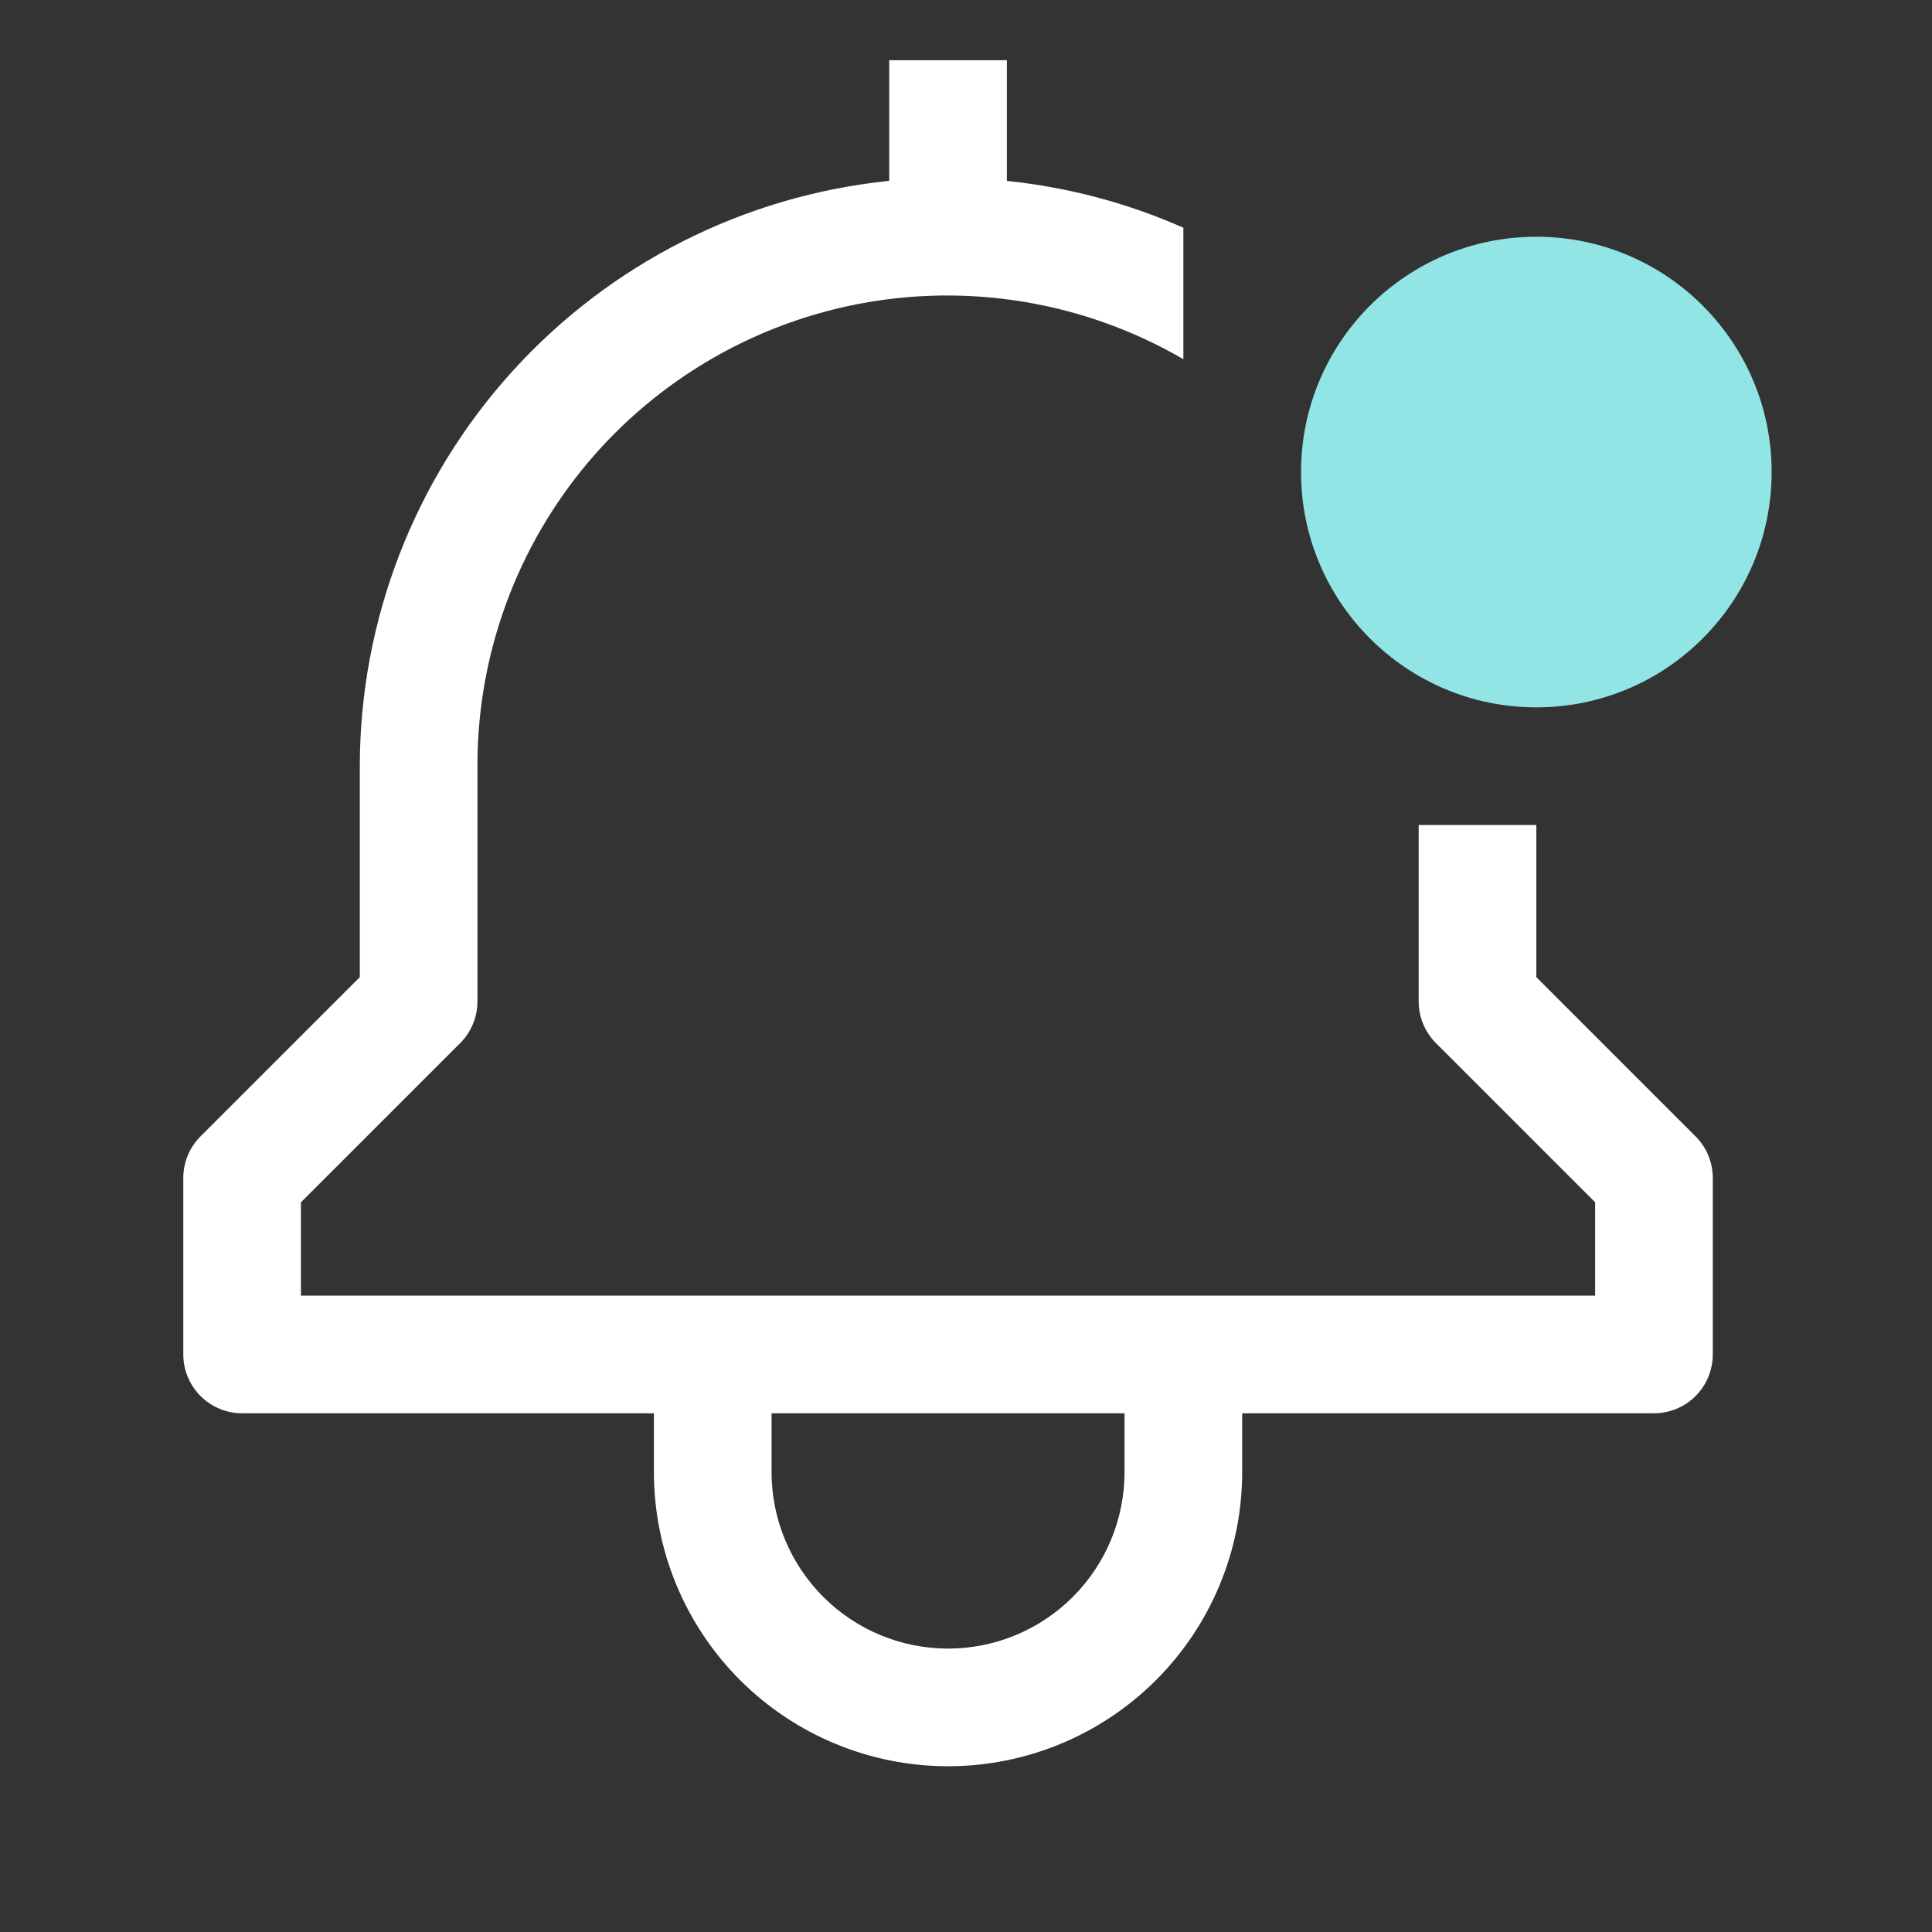 <svg width="39" height="39" viewBox="0 0 39 39" fill="none" xmlns="http://www.w3.org/2000/svg">
<rect x="0" y="0" width="39" height="39" fill="#333333" stroke="none"/>
<path d="M31.013 19.725V16.654H28.638V20.216C28.638 20.531 28.763 20.833 28.986 21.056L32.2 24.27V26.154H6.075V24.27L9.29 21.056C9.512 20.833 9.638 20.531 9.638 20.216V15.466C9.634 13.798 10.072 12.158 10.905 10.712C11.738 9.266 12.938 8.066 14.384 7.233C15.83 6.399 17.47 5.962 19.138 5.965C20.807 5.969 22.445 6.412 23.888 7.251V4.597C22.757 4.097 21.555 3.778 20.325 3.652V1.216H17.95V3.651C15.023 3.949 12.309 5.322 10.335 7.504C8.361 9.687 7.266 12.524 7.263 15.466V19.725L4.048 22.939C3.825 23.162 3.7 23.464 3.7 23.779V27.341C3.7 27.656 3.825 27.958 4.048 28.181C4.271 28.404 4.573 28.529 4.888 28.529H13.2V29.716C13.2 31.291 13.826 32.801 14.939 33.915C16.053 35.028 17.563 35.654 19.138 35.654C20.712 35.654 22.223 35.028 23.336 33.915C24.45 32.801 25.075 31.291 25.075 29.716V28.529H33.388C33.703 28.529 34.005 28.404 34.227 28.181C34.45 27.958 34.575 27.656 34.575 27.341V23.779C34.575 23.464 34.45 23.162 34.227 22.939L31.013 19.725ZM22.7 29.716C22.7 30.661 22.325 31.567 21.657 32.235C20.989 32.904 20.082 33.279 19.138 33.279C18.193 33.279 17.287 32.904 16.619 32.235C15.95 31.567 15.575 30.661 15.575 29.716V28.529H22.7V29.716Z" fill="white"/>
<path d="M31.013 14.279C33.636 14.279 35.763 12.152 35.763 9.529C35.763 6.905 33.636 4.779 31.013 4.779C28.389 4.779 26.263 6.905 26.263 9.529C26.263 12.152 28.389 14.279 31.013 14.279Z" fill="#91E5E5"/>
</svg>
